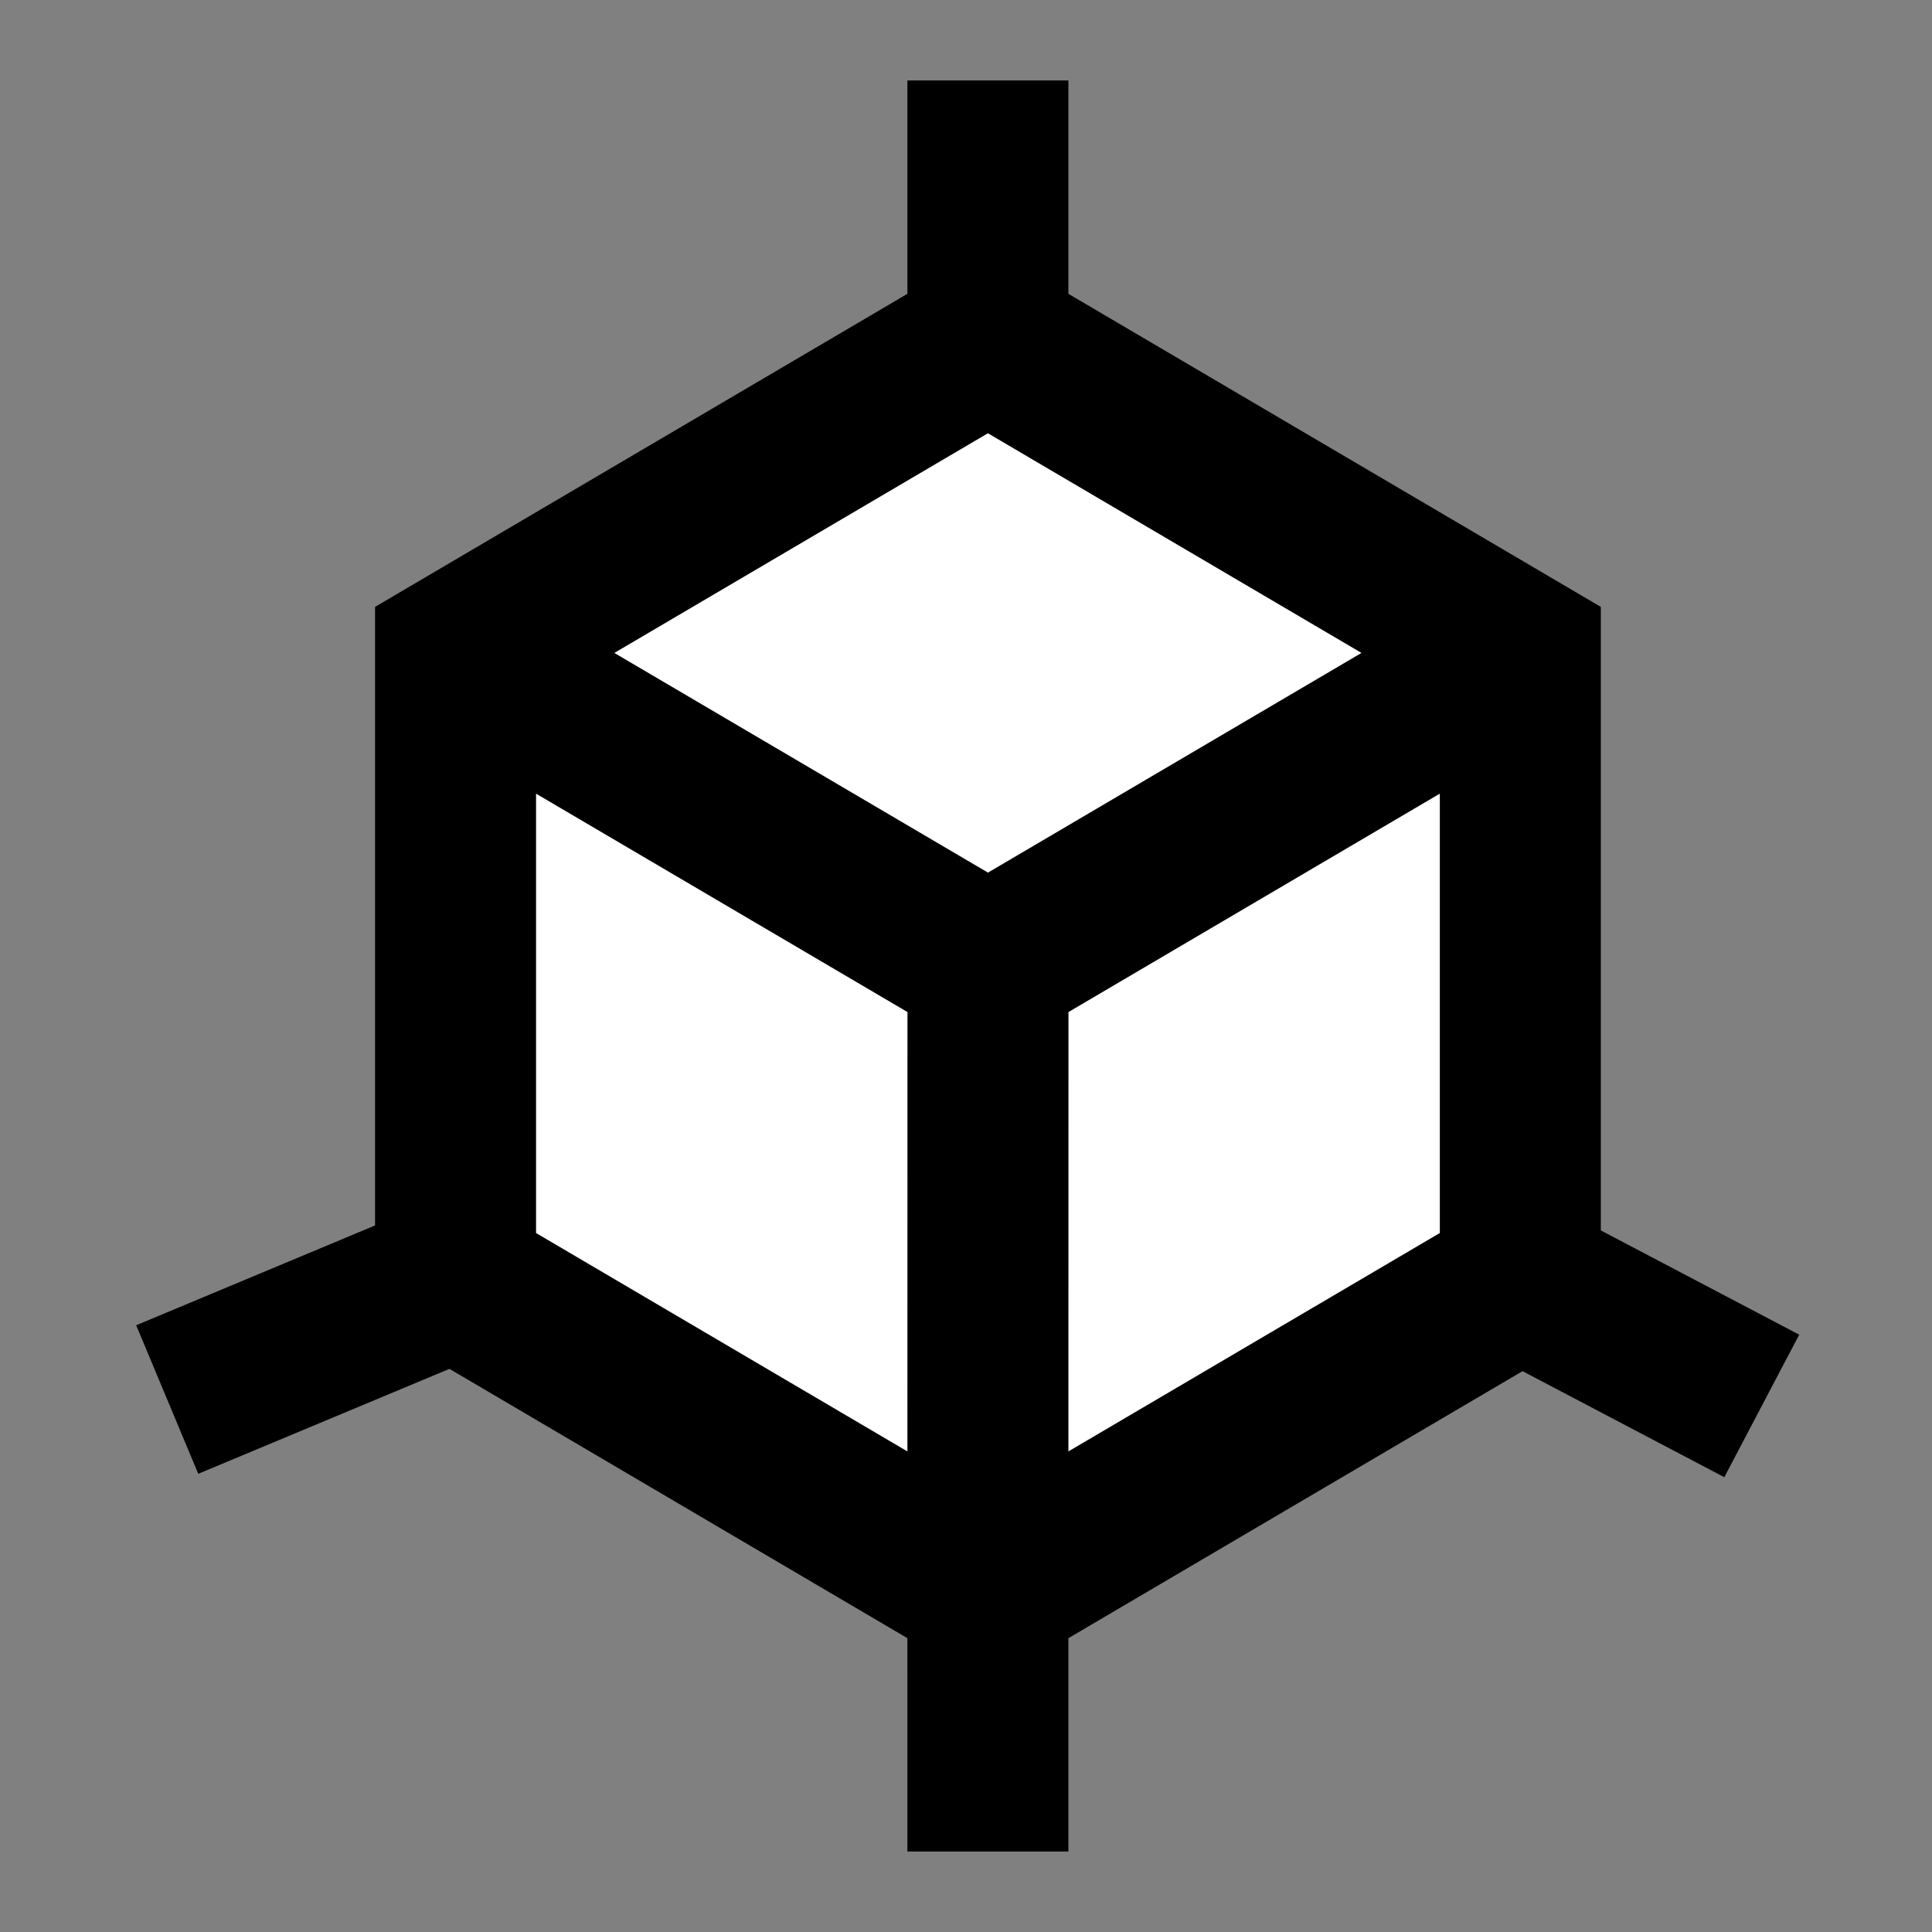 <svg width="24" height="24" viewBox="0 0 24 24" fill="none" xmlns="http://www.w3.org/2000/svg">
<rect x="0" y="0" width="24" height="24" fill="#808080" stroke="none"/>
<g id="system-coordinate">
<path id="fill1" d="M12.273 4.222L18.886 8.111V15.889L12.273 19.778L5.659 15.889V8.111L12.273 4.222Z" fill="white"/>
<path id="stroke1" d="M12.272 4.222L18.886 8.111V15.889M12.272 4.222L5.659 8.111V15.889M12.272 4.222V2M18.886 15.889L12.272 19.778M18.886 15.889L21 17M12.272 19.778L5.659 15.889M12.272 19.778V22M12.272 19.778L12.273 12M5.659 15.889L3 17M12.273 12L18.472 8.354M12.273 12L6.072 8.354" stroke="black" stroke-width="2" stroke-linecap="square"/>
</g>
</svg>
